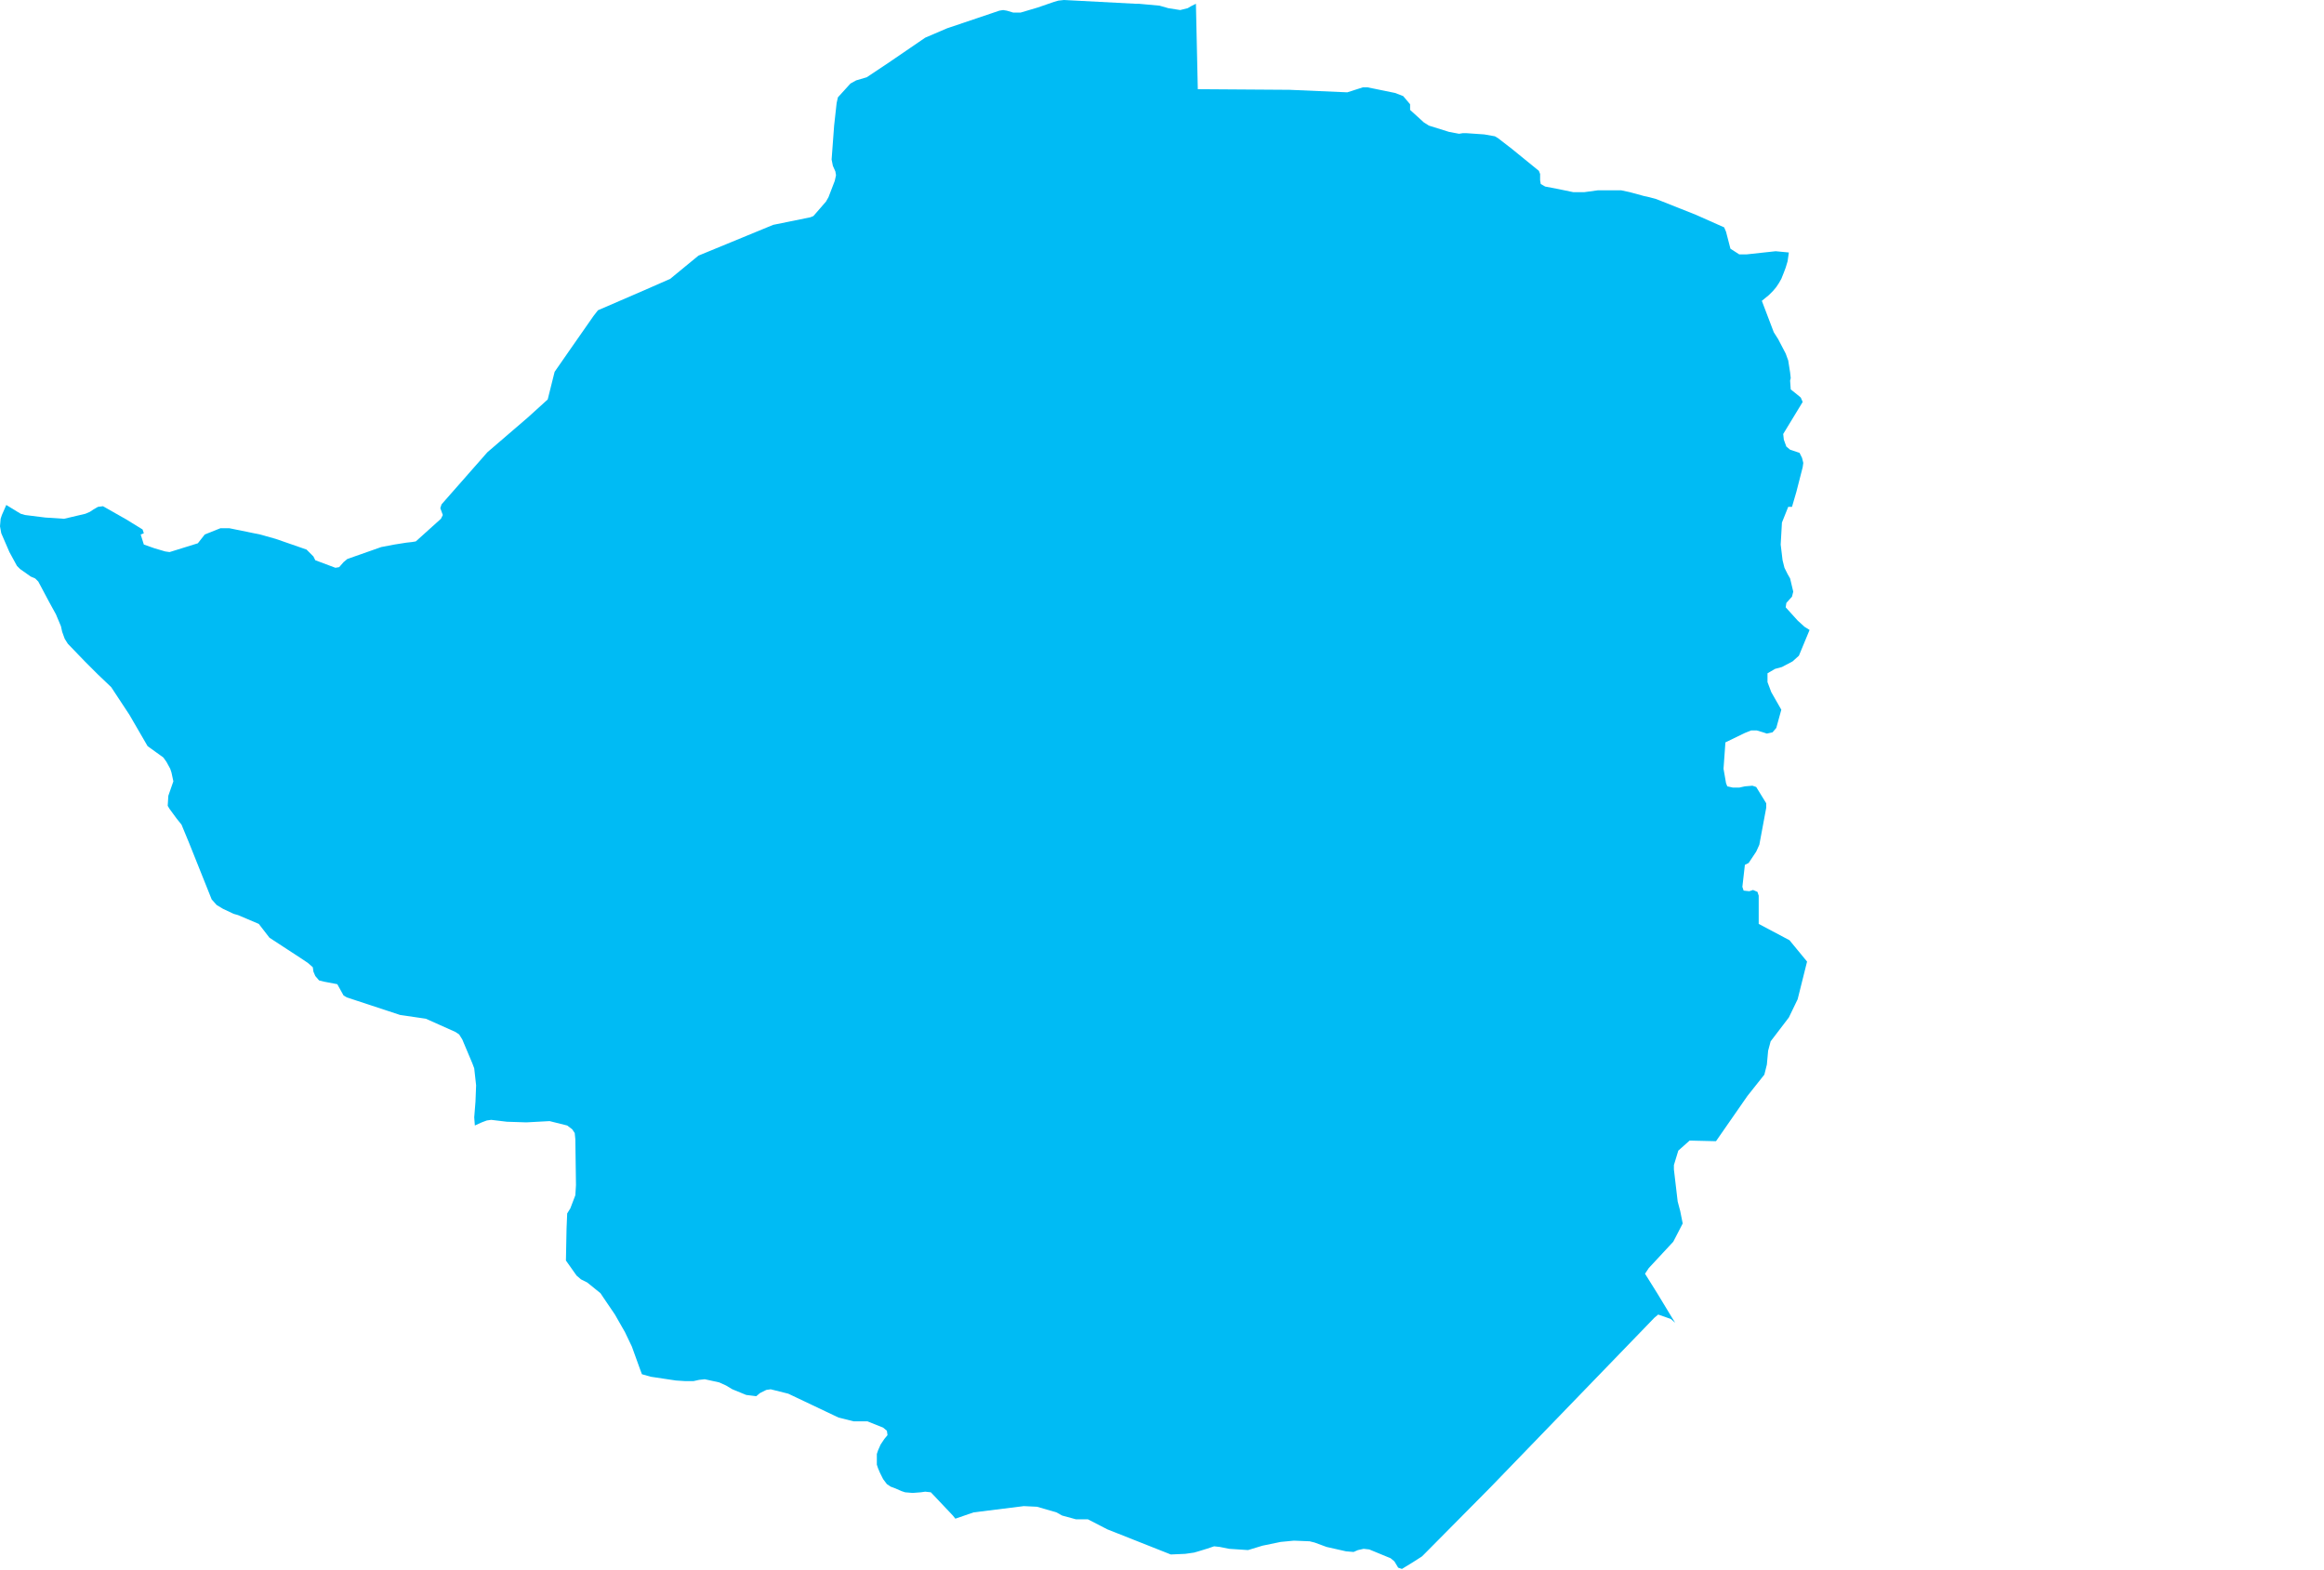<?xml version="1.0" encoding="UTF-8" standalone="yes"?>
<!DOCTYPE svg PUBLIC "-//W3C//DTD SVG 1.0//EN" "http://www.w3.org/TR/2001/REC-SVG-20010904/DTD/svg10.dtd">
<svg height="250" width="370" xmlns="http://www.w3.org/2000/svg" xmlns:svg="http://www.w3.org/2000/svg" xmlns:xlink="http://www.w3.org/1999/xlink">
	<g id="g1-f1-TM_WORLD_BORDERS-0_3">
		<g id="g3-716" style="stroke-miterlimit: 3; fill: #00BBF4; stroke: #000000; stroke-opacity: 1; stroke-width: 0.005; stroke-linejoin: bevel; stroke-linecap: square">
			<polygon id="pgon1" points="285.0,60.6 285.1,62.0 286.1,62.8 286.7,63.3 287.0,64.0 283.9,69.1 284.0,70.0 284.4,71.1 285.0,71.6 286.5,72.1 286.9,72.9 287.1,73.7 287.0,74.4 286.0,78.3 285.3,80.7 284.7,80.7 283.7,83.2 283.5,86.7 283.8,89.2 284.1,90.4 284.6,91.4 285.0,92.1 285.5,94.2 285.3,95.0 284.4,96.0 284.3,96.7 286.2,98.8 287.3,99.8 288.1,100.3 286.4,104.4 285.4,105.3 283.7,106.2 282.6,106.5 281.4,107.2 281.4,108.6 282.0,110.2 283.6,113.0 282.8,115.9 282.2,116.6 281.3,116.8 280.7,116.6 279.7,116.3 278.8,116.3 277.8,116.7 274.7,118.2 274.4,122.4 274.8,124.7 275.0,125.2 275.9,125.4 276.9,125.4 277.8,125.2 279.0,125.1 279.6,125.3 281.2,127.9 281.2,128.6 280.1,134.5 279.6,135.6 278.4,137.4 277.8,137.7 277.4,141.2 277.6,141.8 278.5,141.9 279.1,141.7 279.8,142.0 280.0,142.6 280.0,147.1 284.9,149.7 287.7,153.1 286.2,159.1 284.8,162.0 281.9,165.8 281.5,167.3 281.3,169.5 280.9,171.1 278.2,174.5 273.2,181.7 269.0,181.6 267.2,183.2 266.5,185.5 266.5,186.2 267.1,191.3 267.5,192.8 267.9,194.8 266.4,197.7 262.5,201.9 261.9,202.8 263.9,206.0 266.2,209.8 266.7,210.6 266.0,210.0 264.0,209.3 263.4,209.8 246.0,227.8 237.3,236.8 226.9,247.3 226.4,247.8 225.0,248.7 223.2,249.8 222.6,249.6 222.0,248.6 221.4,248.1 218.0,246.7 217.1,246.6 216.2,246.8 215.5,247.1 214.3,247.0 211.2,246.3 209.3,245.6 208.5,245.4 206.0,245.3 203.9,245.5 201.0,246.1 198.7,246.8 195.7,246.6 194.2,246.3 193.3,246.2 192.1,246.6 190.8,247.0 190.1,247.2 188.7,247.4 186.4,247.5 176.3,243.5 173.2,241.9 171.8,241.9 171.3,241.9 169.1,241.3 168.2,240.8 165.1,239.9 163.0,239.8 155.0,240.8 152.1,241.8 151.7,241.3 148.2,237.6 147.3,237.5 146.6,237.6 145.3,237.7 144.1,237.6 143.5,237.4 142.6,237.0 141.8,236.7 141.2,236.3 140.6,235.5 140.1,234.5 139.8,233.8 139.6,233.2 139.6,232.4 139.6,231.5 139.8,230.9 140.2,230.0 140.8,229.1 141.3,228.5 141.2,227.8 140.6,227.3 138.1,226.3 136.9,226.3 135.9,226.3 133.5,225.7 125.5,221.9 122.7,221.2 122.0,221.3 121.0,221.8 120.4,222.3 118.8,222.1 116.6,221.2 115.6,220.6 114.5,220.1 112.2,219.6 111.3,219.7 110.4,219.9 109.1,219.9 107.6,219.8 103.6,219.2 102.2,218.8 101.9,218.0 100.6,214.4 99.5,212.1 97.9,209.3 96.0,206.5 95.6,205.9 93.5,204.2 92.5,203.7 91.8,203.1 90.1,200.7 90.2,195.6 90.3,193.2 90.8,192.4 91.6,190.3 91.7,188.7 91.6,181.4 91.5,180.4 91.1,179.8 90.3,179.2 87.5,178.5 83.8,178.7 80.7,178.6 78.2,178.3 77.5,178.4 76.7,178.7 75.6,179.2 75.5,177.9 75.7,175.4 75.8,172.8 75.5,170.1 75.2,169.3 73.6,165.5 73.1,164.7 72.5,164.3 67.8,162.2 64.4,161.7 63.7,161.6 55.2,158.8 54.7,158.5 53.7,156.7 51.6,156.3 50.8,156.1 50.2,155.4 49.9,154.7 49.8,154.0 49.0,153.3 47.8,152.5 42.9,149.3 41.2,147.1 37.9,145.7 37.2,145.5 35.5,144.7 34.5,144.1 33.7,143.2 31.7,138.2 30.1,134.2 28.9,131.3 28.1,130.3 27.0,128.8 26.7,128.3 26.8,126.7 27.6,124.4 27.3,123.0 27.1,122.4 26.5,121.3 26.0,120.6 23.5,118.8 20.6,113.8 17.7,109.4 15.6,107.4 13.5,105.3 10.8,102.5 10.3,101.7 9.9,100.6 9.7,99.7 8.9,97.8 7.8,95.8 6.1,92.6 5.6,92.1 4.9,91.8 3.2,90.6 2.7,90.1 1.5,87.9 0.2,84.9 0.0,83.8 0.1,82.6 0.3,82.0 1.0,80.4 2.8,81.5 3.3,81.8 4.0,82.0 6.4,82.3 7.2,82.4 10.2,82.6 13.6,81.8 14.3,81.5 14.9,81.1 15.6,80.7 16.4,80.6 20.1,82.7 22.7,84.3 22.9,84.9 22.4,85.1 22.9,86.7 24.6,87.3 26.3,87.8 27.0,87.9 31.5,86.5 32.6,85.1 35.1,84.1 36.5,84.1 41.4,85.1 43.9,85.8 48.8,87.5 49.9,88.6 50.2,89.2 53.4,90.4 54.0,90.3 54.7,89.5 55.3,89.0 59.0,87.7 60.7,87.1 62.8,86.7 64.7,86.4 65.6,86.3 66.2,86.2 70.2,82.6 70.5,82.0 70.1,80.9 70.3,80.3 77.6,72.0 84.0,66.5 87.2,63.6 88.3,59.2 90.8,55.6 94.5,50.3 95.2,49.4 102.6,46.2 106.7,44.4 111.2,40.7 123.1,35.8 129.0,34.6 129.5,34.4 131.5,32.1 131.9,31.4 132.9,28.8 133.1,27.9 133.0,27.3 132.6,26.4 132.4,25.4 132.8,20.0 133.2,16.4 133.4,15.5 135.4,13.3 136.3,12.8 138.0,12.3 141.3,10.1 147.3,6.0 150.8,4.5 151.4,4.3 159.1,1.7 159.7,1.6 160.3,1.7 161.3,2.0 162.5,2.0 165.2,1.2 167.8,0.3 168.5,0.1 169.4,0.0 180.8,0.6 181.3,0.6 184.6,0.9 186.0,1.3 187.9,1.6 189.1,1.3 189.6,1.0 190.4,0.6 190.7,14.2 205.3,14.3 214.5,14.7 217.0,13.9 217.7,13.9 222.1,14.8 223.4,15.3 224.5,16.6 224.5,17.5 226.7,19.5 227.5,20.0 230.7,21.0 232.3,21.3 232.9,21.2 233.4,21.2 236.3,21.4 238.0,21.7 238.5,22.0 240.7,23.7 245.0,27.2 245.2,27.7 245.2,28.7 245.3,29.3 246.0,29.7 248.1,30.1 250.5,30.6 251.0,30.6 252.2,30.6 254.4,30.3 256.8,30.3 257.5,30.3 258.1,30.3 259.5,30.6 261.7,31.2 262.6,31.4 263.7,31.7 270.0,34.2 274.5,36.2 274.8,36.9 275.5,39.6 276.9,40.5 278.1,40.5 282.7,40.0 284.8,40.2 284.6,41.6 284.3,42.6 284.0,43.4 283.6,44.4 283.2,45.1 282.8,45.7 282.3,46.3 281.6,47.0 280.5,47.9 282.4,52.9 283.1,54.0 284.3,56.3 284.7,57.4 285.0,59.3 285.1,60.2 " />
		</g>
	</g>
	<!-- 
	Generated using the Perl SVG Module V2.50
	by Ronan Oger
	Info: http://www.roitsystems.com/
 -->
</svg>